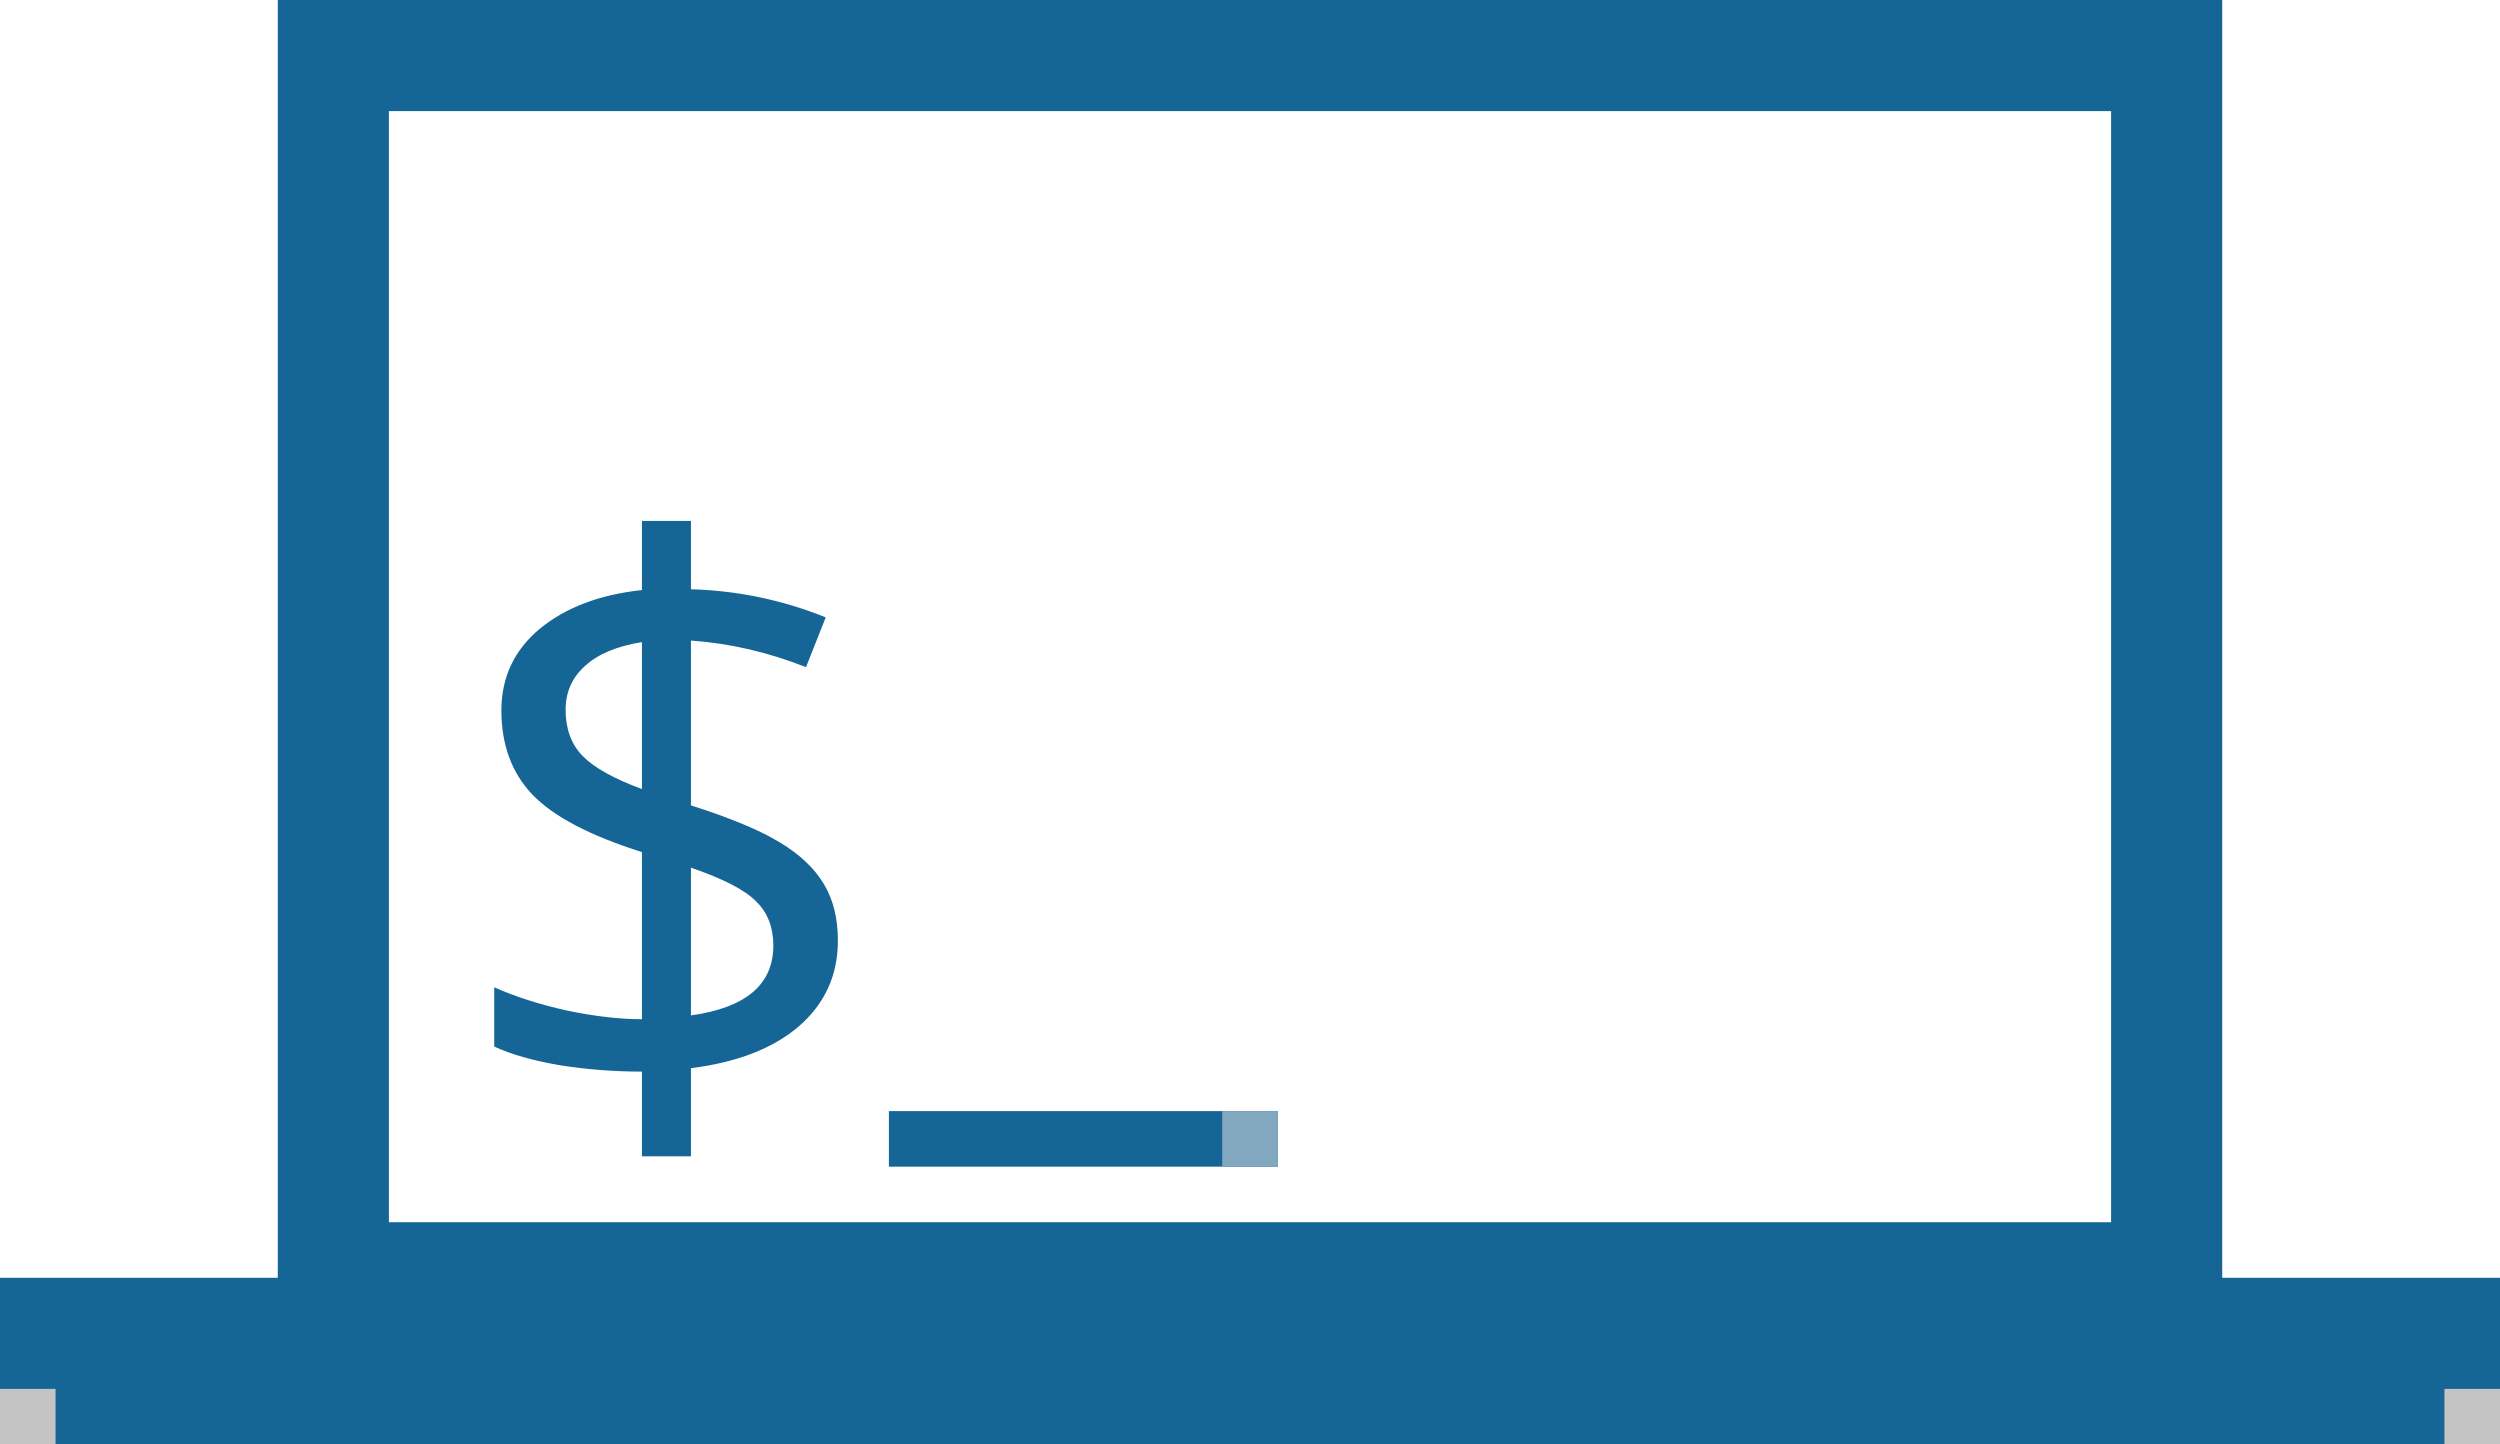 <svg width="45" height="26" viewBox="0 0 45 26" fill="none" xmlns="http://www.w3.org/2000/svg">
<rect x="6" y="1" width="33" height="22" stroke="#156697" stroke-width="2"/>
<rect y="23" width="45" height="3" fill="#156697"/>
<rect x="44" y="25" width="1" height="1" fill="#C4C4C4"/>
<rect y="25" width="1" height="1" fill="#C4C4C4"/>
<path d="M15.082 16.931C15.082 17.55 14.85 18.063 14.385 18.469C13.92 18.87 13.271 19.123 12.437 19.227V20.814H11.555V19.289C11.044 19.289 10.55 19.25 10.071 19.173C9.593 19.091 9.201 18.979 8.896 18.838V17.771C9.274 17.94 9.709 18.079 10.201 18.189C10.698 18.293 11.149 18.346 11.555 18.346V15.338C10.62 15.042 9.964 14.698 9.586 14.306C9.212 13.914 9.025 13.408 9.025 12.788C9.025 12.191 9.256 11.701 9.716 11.318C10.181 10.935 10.794 10.703 11.555 10.621V9.377H12.437V10.607C13.275 10.63 14.084 10.799 14.863 11.113L14.508 12.009C13.829 11.74 13.138 11.58 12.437 11.53V14.497C13.152 14.725 13.688 14.948 14.043 15.167C14.398 15.381 14.661 15.63 14.829 15.912C14.998 16.19 15.082 16.53 15.082 16.931ZM13.92 17.02C13.92 16.691 13.817 16.427 13.612 16.227C13.412 16.021 13.02 15.819 12.437 15.618V18.277C13.425 18.141 13.92 17.721 13.92 17.02ZM10.181 12.774C10.181 13.121 10.283 13.399 10.488 13.608C10.693 13.818 11.049 14.016 11.555 14.203V11.558C11.104 11.63 10.762 11.774 10.529 11.988C10.297 12.198 10.181 12.46 10.181 12.774Z" fill="#156697"/>
<rect x="16" y="20" width="7" height="1" fill="#156697"/>
<rect x="22" y="20" width="1" height="1" fill="#82A8C0"/>
</svg>
